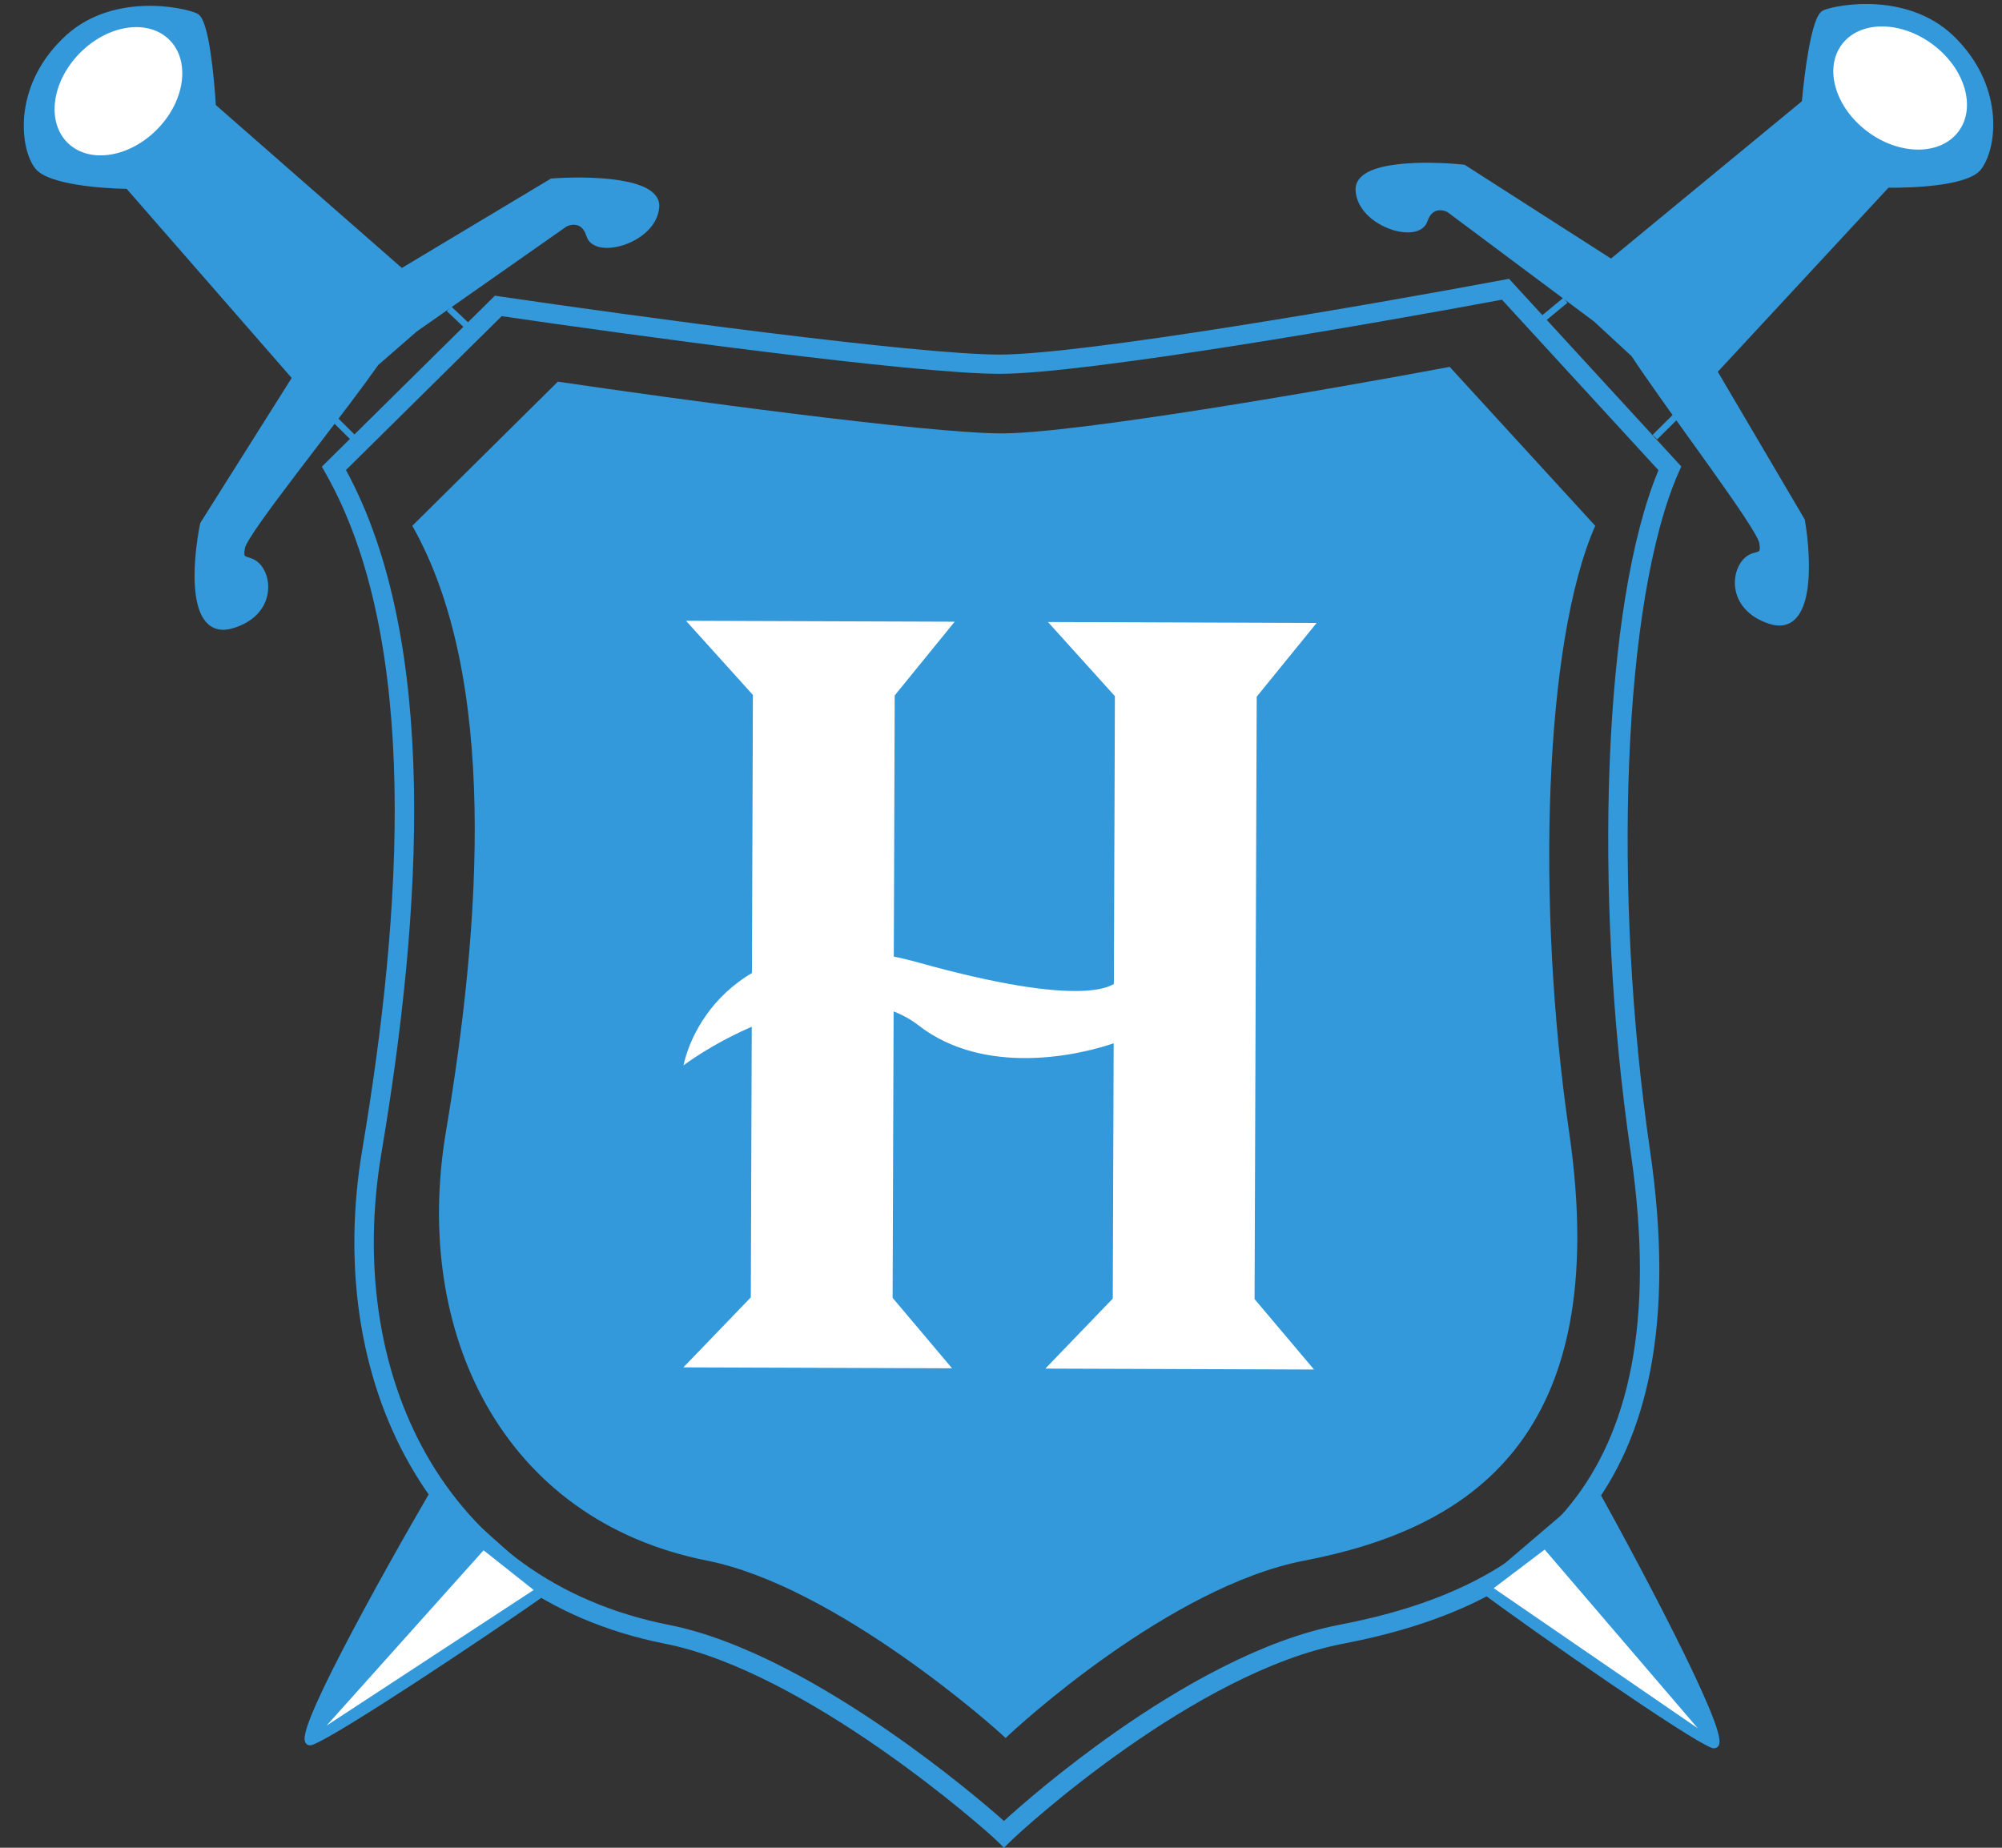 <svg width="65" height="60" viewBox="0 0 65 60" fill="none" xmlns="http://www.w3.org/2000/svg">
<rect x="0" y="0" width="65" height="60" fill="#333333" stroke="none"/>
<path d="M7.852 17.767C7.955 17.247 10.95 13.568 12.201 11.783L13.466 10.682L18.344 7.263C18.539 7.161 18.973 7.094 19.142 7.64C19.352 8.321 21.22 7.797 21.299 6.718C21.362 5.856 19.074 5.813 17.922 5.9L13.035 8.83L6.904 3.46C6.854 2.547 6.674 0.683 6.355 0.533C5.956 0.344 3.588 -0.177 2.078 1.357C0.536 2.879 0.756 4.79 1.222 5.4C1.594 5.888 3.336 6.022 4.16 6.028L9.6 12.262L6.601 17.022C6.343 18.284 6.167 20.706 7.532 20.3C8.898 19.894 8.751 18.582 8.223 18.274C7.972 18.128 7.755 18.253 7.852 17.767Z" fill="#3399DB"/>
<path fill-rule="evenodd" clip-rule="evenodd" d="M7.115 20.226C7.218 20.251 7.345 20.247 7.502 20.2C8.149 20.008 8.423 19.608 8.484 19.234C8.547 18.846 8.386 18.49 8.17 18.364C8.118 18.334 8.068 18.317 8.015 18.301C8.01 18.3 8.005 18.298 8 18.297C7.955 18.283 7.897 18.266 7.849 18.235C7.787 18.195 7.746 18.135 7.73 18.049C7.716 17.971 7.724 17.872 7.749 17.747C7.758 17.7 7.781 17.645 7.81 17.587C7.839 17.528 7.879 17.458 7.927 17.38C8.023 17.223 8.155 17.027 8.313 16.804C8.629 16.356 9.053 15.791 9.512 15.187C9.727 14.904 9.949 14.613 10.172 14.322C10.903 13.366 11.637 12.406 12.115 11.723L12.122 11.713L13.4 10.6L18.289 7.174L18.295 7.17C18.408 7.112 18.593 7.061 18.779 7.108C18.974 7.157 19.149 7.308 19.242 7.609C19.278 7.726 19.387 7.805 19.572 7.832C19.756 7.859 19.994 7.827 20.234 7.741C20.721 7.566 21.159 7.19 21.194 6.711C21.205 6.553 21.114 6.42 20.908 6.305C20.701 6.19 20.4 6.109 20.05 6.056C19.363 5.952 18.527 5.96 17.955 6.002L13.024 8.959L6.802 3.509L6.799 3.466C6.774 3.011 6.717 2.32 6.626 1.726C6.581 1.428 6.528 1.158 6.467 0.955C6.437 0.853 6.406 0.771 6.375 0.713C6.342 0.65 6.317 0.63 6.31 0.627C6.222 0.585 6.011 0.52 5.713 0.469C5.418 0.418 5.045 0.384 4.638 0.403C3.824 0.44 2.884 0.688 2.153 1.43L2.152 1.431C1.399 2.174 1.079 3.009 1.002 3.731C0.924 4.459 1.094 5.06 1.306 5.337C1.38 5.434 1.533 5.525 1.758 5.605C1.978 5.683 2.249 5.745 2.539 5.792C3.117 5.886 3.753 5.921 4.161 5.924L4.208 5.924L9.73 12.252L6.701 17.061C6.574 17.687 6.471 18.584 6.562 19.273C6.609 19.623 6.703 19.901 6.853 20.067C6.926 20.148 7.012 20.202 7.115 20.226ZM6.354 19.3C6.257 18.571 6.368 17.637 6.498 17.001L6.502 16.983L9.47 12.273L4.112 6.132C3.695 6.126 3.074 6.09 2.504 5.997C2.209 5.949 1.923 5.885 1.687 5.801C1.454 5.718 1.25 5.61 1.138 5.462C0.884 5.13 0.711 4.47 0.792 3.709C0.874 2.943 1.214 2.063 2.003 1.284C2.783 0.492 3.782 0.233 4.628 0.195C5.052 0.175 5.44 0.211 5.748 0.263C6.054 0.316 6.288 0.385 6.4 0.439C6.472 0.473 6.523 0.544 6.561 0.616C6.601 0.692 6.637 0.788 6.669 0.896C6.734 1.113 6.789 1.394 6.834 1.695C6.923 2.279 6.98 2.952 7.007 3.411L13.047 8.701L17.89 5.798L17.915 5.796C18.495 5.752 19.363 5.741 20.082 5.85C20.44 5.905 20.771 5.99 21.011 6.123C21.252 6.257 21.424 6.453 21.404 6.726C21.36 7.326 20.825 7.751 20.305 7.937C20.043 8.031 19.769 8.071 19.541 8.038C19.314 8.005 19.11 7.894 19.041 7.67C18.966 7.426 18.839 7.338 18.727 7.31C18.608 7.28 18.481 7.311 18.398 7.352L13.531 10.764L12.28 11.853C11.799 12.539 11.065 13.499 10.337 14.451C10.115 14.742 9.894 15.031 9.68 15.312C9.221 15.916 8.799 16.479 8.485 16.923C8.328 17.145 8.199 17.337 8.107 17.488C8.061 17.563 8.024 17.628 7.998 17.68C7.971 17.734 7.959 17.768 7.955 17.787C7.932 17.905 7.93 17.973 7.937 18.012C7.943 18.044 7.953 18.053 7.965 18.061C7.986 18.074 8.015 18.083 8.073 18.101L8.076 18.102C8.132 18.119 8.202 18.141 8.277 18.185C8.588 18.366 8.765 18.82 8.692 19.267C8.617 19.727 8.281 20.186 7.563 20.4C7.379 20.455 7.213 20.464 7.065 20.429C6.917 20.394 6.795 20.315 6.696 20.206C6.503 19.993 6.402 19.663 6.354 19.3Z" fill="#3399DB"/>
<path fill-rule="evenodd" clip-rule="evenodd" d="M15.373 10.923L14.506 10.102L14.651 9.952L15.519 10.772L15.373 10.923Z" fill="#3399DB"/>
<path fill-rule="evenodd" clip-rule="evenodd" d="M11.495 14.388L10.768 13.667L10.916 13.52L11.643 14.241L11.495 14.388Z" fill="#3399DB"/>
<path d="M57.223 17.612C57.136 17.09 54.254 13.324 53.057 11.502L51.827 10.364L47.055 6.801C46.862 6.693 46.431 6.614 46.246 7.154C46.014 7.829 44.163 7.249 44.117 6.169C44.081 5.304 46.368 5.33 47.517 5.451L52.313 8.525L58.604 3.34C58.682 2.429 58.919 0.572 59.242 0.431C59.647 0.254 62.029 -0.197 63.492 1.382C64.988 2.949 64.709 4.852 64.225 5.448C63.838 5.925 62.093 6.007 61.269 5.989L55.643 12.059L58.495 16.905C58.715 18.174 58.817 20.601 57.465 20.154C56.113 19.707 56.299 18.401 56.836 18.109C57.092 17.97 57.305 18.101 57.223 17.612Z" fill="#3399DB"/>
<path fill-rule="evenodd" clip-rule="evenodd" d="M57.885 20.093C57.781 20.114 57.654 20.107 57.498 20.055C56.857 19.843 56.596 19.436 56.546 19.06C56.495 18.67 56.666 18.32 56.887 18.2C56.939 18.172 56.99 18.156 57.044 18.142C57.048 18.14 57.053 18.139 57.058 18.138C57.104 18.125 57.163 18.11 57.211 18.08C57.274 18.042 57.318 17.983 57.336 17.898C57.352 17.82 57.348 17.721 57.327 17.595C57.319 17.549 57.297 17.493 57.27 17.434C57.242 17.374 57.205 17.303 57.159 17.223C57.068 17.064 56.942 16.864 56.791 16.636C56.489 16.179 56.082 15.601 55.642 14.984C55.435 14.695 55.222 14.398 55.008 14.1C54.307 13.123 53.602 12.141 53.145 11.445L53.138 11.434L51.894 10.284L47.112 6.713L47.106 6.71C46.995 6.648 46.812 6.591 46.624 6.633C46.427 6.676 46.248 6.822 46.146 7.12C46.106 7.236 45.995 7.312 45.81 7.333C45.625 7.354 45.388 7.316 45.151 7.223C44.669 7.033 44.242 6.644 44.222 6.164C44.215 6.006 44.31 5.875 44.52 5.767C44.73 5.659 45.034 5.586 45.385 5.544C46.075 5.46 46.911 5.493 47.481 5.552L52.321 8.654L58.705 3.392L58.709 3.349C58.748 2.895 58.826 2.207 58.934 1.615C58.989 1.319 59.05 1.051 59.117 0.849C59.15 0.748 59.184 0.668 59.217 0.61C59.252 0.548 59.277 0.529 59.285 0.526C59.373 0.487 59.587 0.428 59.886 0.386C60.182 0.344 60.556 0.321 60.962 0.352C61.775 0.413 62.707 0.689 63.415 1.453L63.416 1.454C64.146 2.219 64.441 3.063 64.496 3.787C64.551 4.517 64.363 5.112 64.143 5.383C64.066 5.477 63.91 5.564 63.683 5.637C63.461 5.709 63.188 5.762 62.897 5.801C62.316 5.878 61.68 5.894 61.272 5.885L61.224 5.884L55.513 12.045L58.395 16.941C58.502 17.57 58.578 18.47 58.466 19.156C58.409 19.505 58.306 19.78 58.151 19.942C58.076 20.02 57.988 20.072 57.885 20.093ZM58.674 19.19C58.792 18.464 58.71 17.527 58.599 16.887L58.596 16.869L55.773 12.072L61.315 6.094C61.731 6.101 62.353 6.083 62.925 6.007C63.222 5.968 63.509 5.913 63.748 5.835C63.983 5.76 64.19 5.657 64.307 5.514C64.571 5.188 64.764 4.534 64.706 3.771C64.647 3.003 64.334 2.113 63.569 1.311C62.813 0.496 61.823 0.208 60.978 0.144C60.555 0.112 60.166 0.136 59.856 0.18C59.549 0.223 59.314 0.285 59.2 0.335C59.127 0.367 59.073 0.437 59.033 0.508C58.991 0.582 58.952 0.677 58.917 0.784C58.846 0.999 58.782 1.278 58.727 1.578C58.621 2.16 58.543 2.831 58.503 3.288L52.305 8.396L47.553 5.35L47.528 5.347C46.949 5.286 46.082 5.249 45.36 5.337C45 5.381 44.667 5.457 44.423 5.582C44.178 5.709 44.001 5.9 44.012 6.173C44.038 6.774 44.559 7.214 45.073 7.416C45.333 7.518 45.605 7.566 45.834 7.54C46.062 7.514 46.269 7.409 46.345 7.187C46.428 6.946 46.557 6.861 46.67 6.836C46.79 6.81 46.916 6.845 46.997 6.888L51.759 10.444L52.976 11.569C53.436 12.269 54.141 13.251 54.839 14.224C55.052 14.521 55.265 14.817 55.47 15.104C55.91 15.722 56.315 16.297 56.615 16.75C56.765 16.977 56.888 17.172 56.976 17.326C57.02 17.403 57.055 17.468 57.079 17.521C57.104 17.576 57.116 17.611 57.119 17.63C57.139 17.748 57.138 17.816 57.13 17.855C57.123 17.887 57.113 17.896 57.101 17.903C57.08 17.916 57.05 17.924 56.991 17.94L56.988 17.941C56.932 17.956 56.861 17.976 56.785 18.017C56.468 18.19 56.279 18.638 56.338 19.087C56.399 19.549 56.721 20.018 57.432 20.253C57.614 20.313 57.78 20.327 57.928 20.297C58.077 20.266 58.202 20.191 58.304 20.085C58.503 19.877 58.614 19.551 58.674 19.19Z" fill="#3399DB"/>
<path fill-rule="evenodd" clip-rule="evenodd" d="M53.657 14.12L54.383 13.399L54.532 13.546L53.805 14.267L53.657 14.12Z" fill="#3399DB"/>
<path fill-rule="evenodd" clip-rule="evenodd" d="M50.029 10.273L50.756 9.672L50.891 9.832L50.164 10.433L50.029 10.273Z" fill="#3399DB"/>
<path d="M50.945 36.756C49.865 29.361 50.137 20.834 51.793 17.074L47.068 11.913C43.231 12.633 34.952 14.073 32.529 14.073C30.106 14.073 21.908 12.953 18.112 12.393L13.386 17.074C16.173 21.994 15.624 29.939 14.477 36.756C13.386 43.237 16.294 49.357 22.958 50.677C27.116 51.501 32.287 56.078 32.65 56.438C33.014 56.078 37.981 51.518 42.343 50.677C47.673 49.651 52.398 46.717 50.945 36.756Z" fill="#3399DB"/>
<path fill-rule="evenodd" clip-rule="evenodd" d="M32.597 60L32.374 59.78C32.184 59.592 30.636 58.213 28.55 56.765C26.458 55.313 23.869 53.825 21.59 53.374C17.736 52.613 14.956 50.461 13.304 47.559C11.655 44.664 11.137 41.04 11.762 37.331C12.408 33.5 12.884 29.364 12.808 25.5C12.732 21.631 12.104 18.067 10.567 15.36L10.45 15.153L16.068 9.601L16.225 9.625C18.366 9.94 21.75 10.413 24.94 10.807C28.139 11.202 31.116 11.514 32.461 11.514C33.798 11.514 36.793 11.114 40.022 10.605C43.239 10.099 46.657 9.491 48.821 9.086L48.994 9.053L54.587 15.147L54.505 15.332C53.594 17.395 53.051 20.808 52.894 24.772C52.736 28.726 52.964 33.191 53.57 37.338C54.398 42.998 53.476 46.728 51.522 49.193C49.572 51.654 46.644 52.791 43.603 53.375C41.209 53.835 38.62 55.324 36.559 56.771C34.505 58.214 33.013 59.589 32.82 59.78L32.597 60ZM36.194 56.261C38.273 54.802 40.952 53.248 43.483 52.761C46.462 52.189 49.213 51.095 51.026 48.807C52.835 46.525 53.76 42.991 52.946 37.428C52.334 33.243 52.105 28.739 52.263 24.747C52.417 20.878 52.937 17.454 53.846 15.269L48.765 9.732C46.59 10.138 43.261 10.728 40.121 11.223C36.908 11.728 33.859 12.139 32.461 12.139C31.069 12.139 28.048 11.821 24.862 11.427C21.743 11.042 18.44 10.581 16.289 10.266L11.233 15.262C12.758 18.07 13.364 21.67 13.439 25.488C13.516 29.406 13.034 33.585 12.385 37.434C11.779 41.027 12.287 44.502 13.853 47.252C15.416 49.996 18.041 52.036 21.713 52.762C24.129 53.239 26.808 54.793 28.912 56.253C30.665 57.469 32.05 58.643 32.595 59.13C33.126 58.644 34.465 57.476 36.194 56.261Z" fill="#3399DB"/>
<path d="M10.115 56.558C10.891 56.27 15.648 53.118 17.748 51.638L14.113 48.397C12.458 51.238 9.34 56.846 10.115 56.558Z" fill="#3399DB"/>
<path fill-rule="evenodd" clip-rule="evenodd" d="M10.099 56.453C10.291 56.376 10.714 56.136 11.284 55.787C11.871 55.429 12.603 54.962 13.377 54.458C14.873 53.483 16.524 52.369 17.58 51.628L14.139 48.561C13.315 49.978 12.162 52.024 11.296 53.698C10.851 54.559 10.485 55.318 10.278 55.842C10.173 56.107 10.114 56.302 10.101 56.418C10.1 56.431 10.099 56.443 10.099 56.453ZM11.109 53.603C11.999 51.88 13.194 49.766 14.022 48.345L14.087 48.234L17.916 51.647L17.809 51.723C16.758 52.464 15.042 53.622 13.493 54.632C12.718 55.137 11.984 55.605 11.395 55.965C10.81 56.322 10.358 56.579 10.152 56.656C10.119 56.668 10.08 56.677 10.04 56.672C9.995 56.666 9.956 56.643 9.929 56.607C9.905 56.574 9.895 56.537 9.891 56.504C9.887 56.47 9.888 56.433 9.892 56.396C9.908 56.249 9.977 56.031 10.082 55.766C10.293 55.231 10.664 54.464 11.109 53.603Z" fill="#3399DB"/>
<path d="M9.994 56.558L15.688 50.197L17.506 51.638L9.994 56.558Z" fill="white"/>
<path fill-rule="evenodd" clip-rule="evenodd" d="M10.052 56.645L9.915 56.489L15.676 50.054L17.684 51.646L10.052 56.645ZM17.327 51.63L15.701 50.341L10.604 56.033L17.327 51.63Z" fill="#3399DB"/>
<path d="M55.599 56.654C54.83 56.349 50.143 53.095 48.076 51.57L51.781 48.409C53.374 51.284 56.368 56.959 55.599 56.654Z" fill="#3399DB"/>
<path fill-rule="evenodd" clip-rule="evenodd" d="M55.618 56.549C55.427 56.468 55.01 56.219 54.447 55.858C53.869 55.487 53.147 55.005 52.384 54.484C50.91 53.477 49.284 52.328 48.245 51.564L51.752 48.572C52.544 50.006 53.653 52.077 54.481 53.77C54.907 54.639 55.257 55.406 55.452 55.935C55.551 56.202 55.606 56.398 55.617 56.514C55.618 56.528 55.618 56.539 55.618 56.549ZM54.671 53.679C53.818 51.937 52.67 49.797 51.873 48.359L51.811 48.246L47.908 51.576L48.014 51.654C49.048 52.417 50.738 53.613 52.265 54.656C53.028 55.177 53.752 55.661 54.333 56.033C54.909 56.403 55.356 56.67 55.56 56.751C55.593 56.764 55.632 56.774 55.672 56.769C55.717 56.764 55.756 56.742 55.784 56.707C55.809 56.675 55.82 56.637 55.825 56.605C55.83 56.571 55.829 56.534 55.826 56.496C55.813 56.349 55.748 56.13 55.65 55.863C55.45 55.324 55.096 54.549 54.671 53.679Z" fill="#3399DB"/>
<path d="M55.721 56.657L50.167 50.175L48.319 51.575L55.721 56.657Z" fill="white"/>
<path fill-rule="evenodd" clip-rule="evenodd" d="M55.66 56.742L55.801 56.589L50.183 50.032L48.14 51.58L55.66 56.742ZM48.497 51.571L50.152 50.318L55.122 56.119L48.497 51.571Z" fill="#3399DB"/>
<path d="M22.273 20.158L24.445 22.566L24.377 42.128L22.188 44.401L30.911 44.431L28.981 42.144L29.049 22.582L30.996 20.188L22.273 20.158Z" fill="white"/>
<path d="M34.025 20.198L36.198 22.606L36.129 42.168L33.94 44.441L42.663 44.471L40.733 42.184L40.802 22.622L42.748 20.229L34.025 20.198Z" fill="white"/>
<path d="M29.829 33.3C31.934 34.934 34.995 34.318 36.37 33.803L36.378 31.642C36.376 32.123 35.066 32.718 29.837 31.26C24.608 29.802 22.562 32.875 22.192 34.594C23.933 33.32 27.655 31.612 29.829 33.3Z" fill="white"/>
<path d="M2.562 1.754C3.461 0.817 4.765 0.6 5.473 1.268C6.182 1.936 6.028 3.236 5.129 4.172C4.23 5.109 2.926 5.326 2.217 4.658C1.509 3.99 1.663 2.69 2.562 1.754Z" fill="white"/>
<path d="M62.776 1.462C63.815 2.252 64.171 3.519 63.572 4.29C62.974 5.061 61.647 5.045 60.609 4.255C59.571 3.464 59.215 2.198 59.813 1.427C60.412 0.656 61.738 0.671 62.776 1.462Z" fill="white"/>
</svg>
